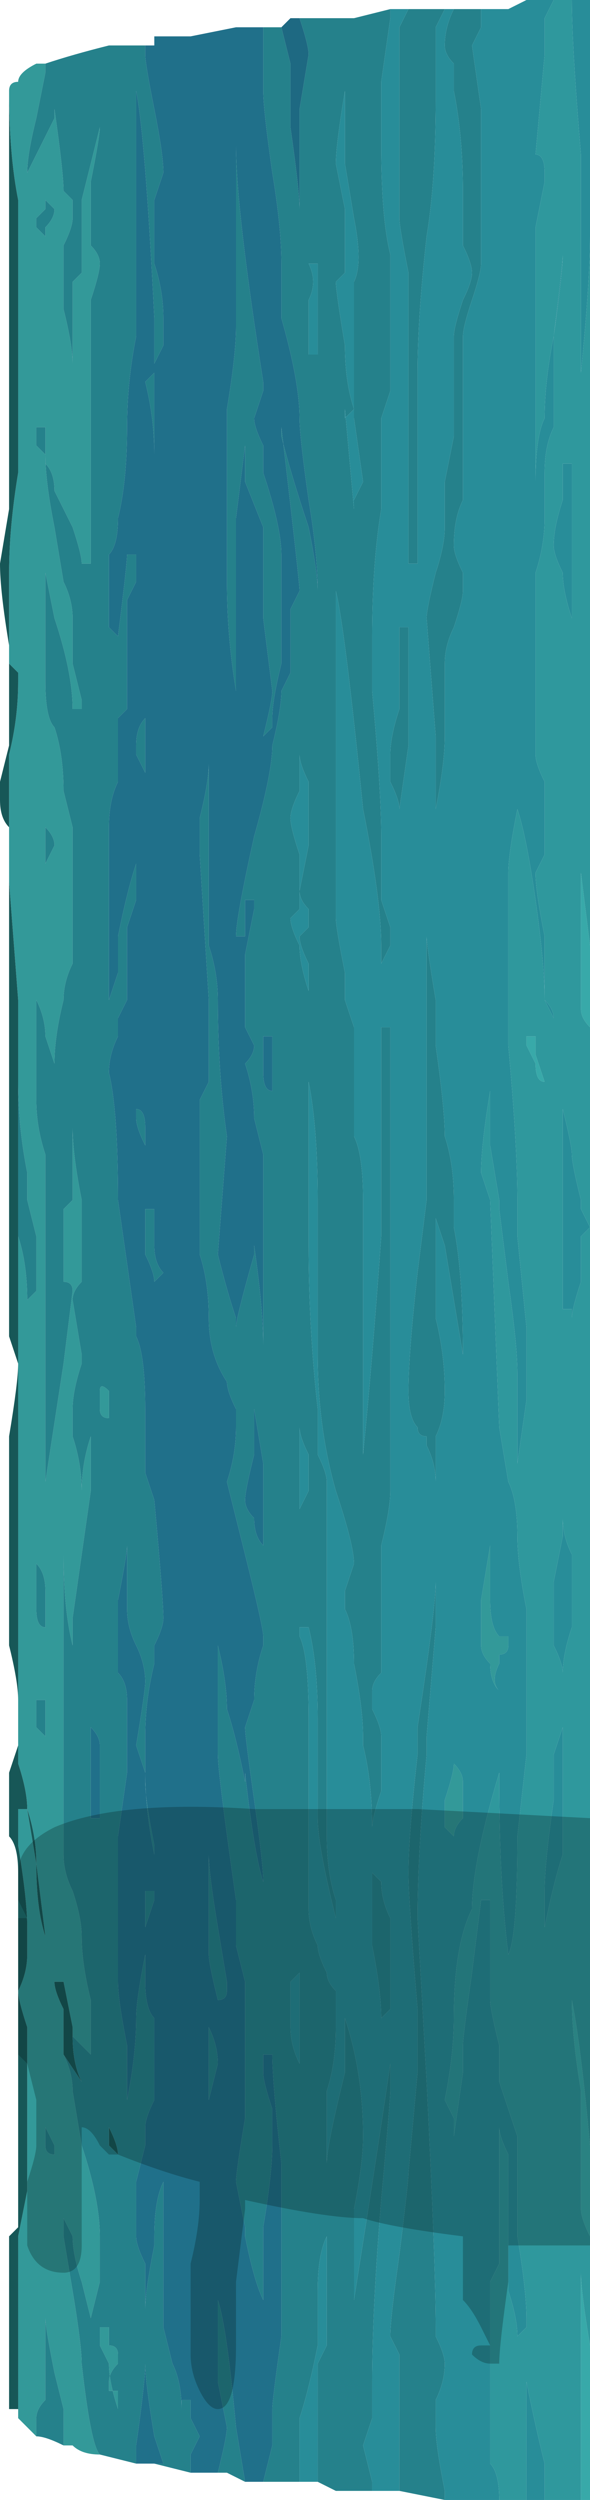 <?xml version="1.0" encoding="UTF-8" standalone="no"?>
<svg xmlns:ffdec="https://www.free-decompiler.com/flash" xmlns:xlink="http://www.w3.org/1999/xlink" ffdec:objectType="shape" height="13.75px" width="3.25px" xmlns="http://www.w3.org/2000/svg">
  <g transform="matrix(1.0, 0.0, 0.0, 1.0, -0.55, 0.5)">
    <path d="M0.6 0.0 Q0.6 -0.05 0.65 -0.05 0.65 -0.1 0.75 -0.15 L0.8 -0.15 0.8 -0.1 0.75 0.15 Q0.7 0.35 0.7 0.45 0.75 0.35 0.85 0.15 L0.85 0.1 Q0.9 0.45 0.9 0.55 L0.95 0.6 0.95 0.7 Q0.95 0.75 0.9 0.85 0.9 0.95 0.9 1.0 0.9 1.05 0.9 1.2 0.95 1.4 0.95 1.5 0.95 1.4 0.95 1.3 L0.95 1.15 Q0.95 1.1 0.95 1.05 L1.0 1.0 Q1.0 0.85 1.0 0.6 L1.1 0.2 Q1.1 0.25 1.05 0.5 L1.05 0.85 Q1.1 0.9 1.1 0.95 1.1 1.0 1.05 1.15 L1.05 1.2 Q1.05 1.4 1.05 1.5 1.05 1.9 1.05 2.25 1.05 2.3 1.05 2.35 L1.05 2.6 1.0 2.6 Q1.0 2.55 0.95 2.4 L0.85 2.2 Q0.85 2.1 0.8 2.05 L0.8 1.85 0.75 1.85 0.75 1.95 0.8 2.0 Q0.8 2.15 0.85 2.4 L0.9 2.7 Q0.95 2.8 0.95 2.9 L0.95 3.15 1.0 3.35 1.0 3.4 0.95 3.4 Q0.95 3.2 0.85 2.9 L0.8 2.65 0.8 3.25 Q0.8 3.45 0.85 3.5 0.9 3.65 0.9 3.85 L0.95 4.05 Q0.95 4.15 0.95 4.2 L0.95 4.65 Q0.95 4.7 0.95 4.75 L0.95 4.8 Q0.9 4.9 0.9 5.0 0.85 5.2 0.85 5.35 L0.8 5.2 Q0.8 5.1 0.75 5.0 L0.75 5.3 Q0.75 5.35 0.75 5.45 L0.75 5.55 Q0.75 5.7 0.8 5.85 L0.8 6.3 Q0.8 6.5 0.8 6.95 L0.8 7.25 Q0.8 7.3 0.8 7.4 L0.8 7.65 0.9 7.0 0.95 6.6 Q0.95 6.55 0.9 6.55 L0.9 6.45 Q0.9 6.4 0.9 6.3 L0.9 6.15 0.95 6.1 Q0.95 5.9 0.95 5.7 0.95 5.85 1.0 6.1 L1.0 6.55 Q0.95 6.6 0.95 6.65 L1.0 6.95 1.0 7.0 Q0.95 7.15 0.95 7.25 L0.95 7.4 Q1.0 7.55 1.0 7.7 L1.0 7.75 1.0 7.7 Q1.0 7.55 1.05 7.4 L1.05 7.7 Q1.0 8.05 0.95 8.4 L0.95 8.55 Q0.9 8.35 0.9 8.05 L0.9 8.7 Q0.9 8.75 0.9 8.85 L0.9 9.0 Q0.9 9.1 0.9 9.15 0.9 9.3 0.9 9.4 0.9 9.6 0.9 9.7 0.9 9.8 0.95 9.9 1.0 10.05 1.0 10.15 1.0 10.3 1.05 10.5 L1.05 10.8 0.95 10.7 0.95 10.65 0.9 10.4 0.85 10.4 Q0.85 10.45 0.9 10.55 0.9 10.65 0.9 10.7 0.9 10.75 0.9 10.8 0.95 10.9 0.95 11.0 L1.0 11.3 Q1.1 11.6 1.1 11.8 L1.1 11.85 Q1.1 11.9 1.1 12.05 L1.05 12.25 1.0 12.05 Q0.95 11.9 0.95 11.8 L0.9 11.7 0.9 11.8 0.95 12.1 Q1.0 12.4 1.0 12.5 1.05 12.95 1.1 13.0 1.0 13.0 0.95 12.95 L0.9 12.95 0.9 12.9 Q0.9 12.8 0.9 12.75 L0.85 12.55 Q0.8 12.3 0.8 12.25 0.8 12.3 0.8 12.45 L0.8 12.7 Q0.75 12.75 0.75 12.8 L0.75 12.9 Q0.7 12.85 0.65 12.8 0.65 12.75 0.65 12.7 0.65 12.65 0.65 12.5 L0.65 12.2 Q0.65 12.05 0.65 11.8 L0.7 11.55 Q0.7 11.05 0.7 10.75 L0.7 10.65 Q0.65 10.5 0.65 10.45 0.7 10.35 0.7 10.25 L0.7 10.1 Q0.7 9.95 0.65 9.65 0.65 9.55 0.65 9.45 L0.7 9.45 0.75 9.75 Q0.75 10.0 0.8 10.15 L0.75 9.75 Q0.75 9.6 0.7 9.45 0.7 9.35 0.65 9.2 0.65 9.15 0.65 9.0 0.65 8.75 0.65 8.65 L0.65 7.55 Q0.65 7.15 0.65 7.0 L0.65 6.8 Q0.65 6.7 0.65 6.6 L0.65 6.15 0.65 6.3 Q0.7 6.45 0.7 6.65 L0.75 6.6 0.75 6.55 Q0.75 6.4 0.75 6.3 L0.7 6.1 0.7 5.95 Q0.65 5.7 0.65 5.45 0.65 5.25 0.65 5.0 L0.6 4.35 0.6 3.65 Q0.65 3.45 0.65 3.25 L0.65 3.2 0.6 3.15 0.6 2.65 Q0.6 2.4 0.65 2.1 0.65 1.65 0.65 1.4 0.65 1.15 0.65 0.9 L0.65 0.6 Q0.6 0.35 0.6 0.0 L0.6 0.15 Q0.6 0.1 0.6 0.05 L0.6 0.0 M0.85 0.65 L0.8 0.6 0.8 0.65 0.75 0.7 0.75 0.75 0.8 0.8 0.8 0.75 Q0.85 0.7 0.85 0.65 M0.95 1.85 L0.95 1.85 M1.05 3.65 Q1.05 3.7 1.05 3.85 1.05 4.0 1.05 4.05 L1.05 3.65 M0.85 4.15 Q0.85 4.1 0.8 4.05 L0.8 3.9 Q0.8 3.95 0.8 4.0 0.8 4.05 0.8 4.4 0.8 4.35 0.8 4.25 L0.85 4.15 M0.65 5.55 L0.65 5.7 0.65 5.55 M0.95 5.7 L0.95 5.7 M1.15 7.2 L1.15 7.3 Q1.1 7.3 1.1 7.25 L1.1 7.15 Q1.1 7.1 1.15 7.15 L1.15 7.2 M3.25 8.0 Q3.25 8.15 3.25 8.3 3.25 8.45 3.3 8.5 L3.35 8.5 3.35 8.55 Q3.35 8.6 3.3 8.6 L3.3 8.65 Q3.25 8.75 3.3 8.8 3.25 8.75 3.25 8.65 3.2 8.6 3.2 8.55 3.2 8.5 3.2 8.3 L3.25 8.0 M3.1 9.5 Q3.05 9.55 3.05 9.6 L3.0 9.55 Q3.0 9.45 3.0 9.4 3.05 9.25 3.05 9.2 3.1 9.25 3.1 9.3 3.1 9.35 3.1 9.4 3.1 9.45 3.1 9.5 M0.8 8.85 L0.75 8.85 0.75 9.0 0.8 9.05 0.8 8.95 Q0.8 8.9 0.8 8.85 M0.8 8.45 L0.8 8.4 Q0.8 8.35 0.8 8.3 L0.8 8.25 Q0.8 8.15 0.75 8.1 L0.75 8.15 Q0.75 8.2 0.75 8.25 L0.75 8.35 Q0.75 8.45 0.8 8.45 M0.8 11.3 Q0.8 11.35 0.85 11.35 L0.85 11.3 0.8 11.2 0.8 11.3 M1.15 12.4 Q1.2 12.4 1.2 12.45 L1.2 12.5 Q1.15 12.55 1.15 12.6 L1.15 12.65 1.2 12.65 1.2 12.75 Q1.15 12.6 1.15 12.5 L1.1 12.4 1.1 12.3 1.15 12.3 Q1.15 12.35 1.15 12.4" fill="#339999" fill-rule="evenodd" stroke="none"/>
    <path d="M0.65 12.7 L0.65 12.75 0.6 12.75 Q0.6 12.65 0.6 12.4 L0.6 12.15 Q0.6 12.1 0.6 11.8 L0.65 11.75 0.65 11.35 Q0.65 11.15 0.65 10.85 L0.65 9.95 Q0.65 9.85 0.65 9.8 0.65 9.65 0.6 9.6 0.6 9.55 0.6 9.45 L0.6 9.25 0.65 9.1 0.65 8.85 Q0.65 8.75 0.6 8.55 L0.6 8.35 Q0.6 8.0 0.6 7.85 0.6 7.8 0.6 7.7 L0.6 7.4 Q0.65 7.1 0.65 7.0 L0.6 6.85 0.6 5.95 Q0.6 5.4 0.6 5.05 L0.6 5.0 Q0.6 4.55 0.6 4.15 L0.6 4.05 Q0.55 4.0 0.55 3.9 L0.55 3.8 0.6 3.6 0.6 3.05 Q0.55 2.75 0.55 2.6 L0.6 2.3 Q0.6 2.05 0.6 1.85 0.6 1.75 0.6 1.45 L0.6 0.95 Q0.6 0.85 0.6 0.8 L0.6 0.15 0.6 0.0 Q0.6 0.35 0.65 0.6 L0.65 0.9 Q0.65 1.15 0.65 1.4 0.65 1.65 0.65 2.1 0.6 2.4 0.6 2.65 L0.6 3.15 0.65 3.2 0.65 3.25 Q0.65 3.45 0.6 3.65 L0.6 4.35 0.65 5.0 Q0.65 5.25 0.65 5.45 L0.65 5.55 0.65 5.7 0.65 6.15 0.65 6.6 Q0.65 6.7 0.65 6.8 L0.65 7.0 Q0.65 7.15 0.65 7.55 L0.65 8.65 Q0.65 8.75 0.65 9.0 0.65 9.15 0.65 9.2 0.7 9.35 0.7 9.45 0.75 9.6 0.75 9.75 L0.8 10.15 Q0.75 10.0 0.75 9.75 L0.7 9.45 0.65 9.45 Q0.65 9.55 0.65 9.65 0.7 9.95 0.7 10.1 L0.7 10.25 Q0.7 10.35 0.65 10.45 0.65 10.5 0.7 10.65 L0.7 10.75 Q0.7 11.05 0.7 11.55 L0.65 11.8 Q0.65 12.05 0.65 12.2 L0.65 12.5 Q0.65 12.65 0.65 12.7 M0.95 10.7 Q0.95 10.85 1.0 10.95 L0.9 10.8 Q0.9 10.75 0.9 10.7 0.9 10.65 0.9 10.55 0.85 10.45 0.85 10.4 L0.9 10.4 0.95 10.65 0.95 10.7 M0.6 3.3 L0.6 3.3 M1.15 11.2 Q1.2 11.3 1.2 11.35 L1.15 11.3 Q1.15 11.25 1.15 11.2" fill="#175757" fill-rule="evenodd" stroke="none"/>
    <path d="M0.8 -0.15 Q0.95 -0.2 1.15 -0.25 L1.35 -0.25 1.35 -0.2 Q1.35 -0.15 1.4 0.1 1.45 0.35 1.45 0.45 L1.4 0.6 1.4 0.75 Q1.4 0.85 1.4 0.95 1.45 1.1 1.45 1.25 L1.45 1.4 1.4 1.5 1.4 1.7 Q1.4 1.9 1.4 2.0 1.4 1.8 1.35 1.6 L1.4 1.55 Q1.4 1.45 1.4 1.25 1.35 0.25 1.3 0.0 1.3 0.2 1.3 0.4 1.3 0.65 1.3 0.85 L1.3 1.35 Q1.25 1.6 1.25 1.85 1.25 2.15 1.2 2.35 1.2 2.5 1.15 2.55 1.15 2.65 1.15 2.75 1.15 2.9 1.15 2.95 L1.2 3.0 Q1.25 2.6 1.25 2.55 L1.3 2.55 Q1.3 2.6 1.3 2.7 L1.25 2.8 Q1.25 2.9 1.25 2.95 1.25 3.0 1.25 3.1 L1.25 3.15 Q1.25 3.3 1.25 3.4 L1.2 3.45 Q1.2 3.65 1.2 3.8 1.15 3.9 1.15 4.05 1.15 4.2 1.15 4.35 1.15 4.6 1.15 5.0 L1.15 5.0 1.2 4.85 1.2 4.65 Q1.25 4.4 1.3 4.25 L1.3 4.45 1.25 4.6 1.25 4.75 Q1.25 4.85 1.25 5.0 L1.2 5.1 1.2 5.2 Q1.15 5.3 1.15 5.4 1.2 5.6 1.2 6.1 L1.3 6.8 1.3 6.85 Q1.35 6.95 1.35 7.25 1.35 7.4 1.35 7.55 L1.35 7.6 1.4 7.75 Q1.45 8.3 1.45 8.4 1.45 8.45 1.4 8.55 L1.4 8.65 Q1.35 8.85 1.35 9.05 1.35 9.2 1.35 9.3 1.35 9.4 1.4 9.65 L1.4 9.7 Q1.35 9.45 1.35 9.25 L1.3 9.1 Q1.35 8.8 1.35 8.75 1.35 8.65 1.3 8.55 1.25 8.45 1.25 8.35 1.25 8.3 1.25 8.15 1.25 8.0 1.25 7.95 L1.25 8.0 Q1.25 8.05 1.2 8.3 L1.2 8.7 Q1.25 8.75 1.25 8.85 1.25 8.95 1.25 9.25 L1.2 9.6 Q1.2 9.85 1.2 9.9 1.2 10.15 1.2 10.4 1.2 10.5 1.25 10.75 1.25 10.95 1.25 11.05 1.3 10.8 1.3 10.6 1.3 10.5 1.35 10.25 1.35 10.0 1.35 9.9 L1.4 9.9 1.4 9.95 1.35 10.1 1.35 10.4 Q1.35 10.55 1.4 10.6 1.4 10.65 1.4 10.8 L1.4 10.95 Q1.4 11.0 1.4 11.05 1.35 11.15 1.35 11.2 L1.35 11.3 1.3 11.5 1.3 11.8 Q1.3 11.85 1.35 11.95 L1.35 12.2 Q1.35 12.1 1.4 11.85 L1.4 11.8 Q1.4 11.6 1.45 11.5 L1.45 11.45 Q1.45 11.5 1.45 11.55 L1.45 11.85 Q1.45 12.05 1.45 12.3 L1.5 12.5 Q1.55 12.6 1.55 12.75 L1.55 12.7 1.6 12.7 1.6 12.8 1.65 12.9 1.6 13.0 Q1.6 13.05 1.6 13.1 L1.4 13.05 1.45 13.05 1.4 12.9 Q1.35 12.6 1.35 12.5 1.35 12.6 1.3 12.95 L1.3 13.05 1.1 13.0 Q1.05 12.95 1.0 12.5 1.0 12.4 0.95 12.1 L0.9 11.8 0.9 11.7 0.95 11.8 Q0.95 11.9 1.0 12.05 L1.05 12.25 1.1 12.05 Q1.1 11.9 1.1 11.85 L1.1 11.8 Q1.1 11.6 1.0 11.3 L0.95 11.0 Q0.95 10.9 0.9 10.8 L1.0 10.95 Q0.95 10.85 0.95 10.7 L1.05 10.8 1.05 10.5 Q1.0 10.3 1.0 10.15 1.0 10.05 0.95 9.9 0.9 9.8 0.9 9.7 0.9 9.6 0.9 9.4 0.9 9.3 0.9 9.15 0.9 9.1 0.9 9.0 L0.9 8.85 Q0.9 8.75 0.9 8.7 L0.9 8.05 Q0.9 8.35 0.95 8.55 L0.95 8.4 Q1.0 8.05 1.05 7.7 L1.05 7.4 Q1.0 7.55 1.0 7.7 L1.0 7.75 1.0 7.7 Q1.0 7.55 0.95 7.4 L0.95 7.25 Q0.95 7.15 1.0 7.0 L1.0 6.95 0.95 6.65 Q0.95 6.6 1.0 6.55 L1.0 6.1 Q0.95 5.85 0.95 5.7 0.95 5.9 0.95 6.1 L0.9 6.15 0.9 6.3 Q0.9 6.4 0.9 6.45 L0.9 6.55 Q0.95 6.55 0.95 6.6 L0.9 7.0 0.8 7.65 0.8 7.4 Q0.8 7.3 0.8 7.25 L0.8 6.95 Q0.8 6.5 0.8 6.3 L0.8 5.85 Q0.75 5.7 0.75 5.55 L0.75 5.45 Q0.75 5.35 0.75 5.3 L0.75 5.0 Q0.8 5.1 0.8 5.2 L0.85 5.35 Q0.85 5.2 0.9 5.0 0.9 4.9 0.95 4.8 L0.95 4.75 Q0.95 4.7 0.95 4.65 L0.95 4.2 Q0.95 4.15 0.95 4.05 L0.9 3.85 Q0.9 3.65 0.85 3.5 0.8 3.45 0.8 3.25 L0.8 2.65 0.85 2.9 Q0.95 3.2 0.95 3.4 L1.0 3.4 1.0 3.35 0.95 3.15 0.95 2.9 Q0.95 2.8 0.9 2.7 L0.85 2.4 Q0.8 2.15 0.8 2.0 L0.75 1.95 0.75 1.85 0.8 1.85 0.8 2.05 Q0.85 2.1 0.85 2.2 L0.95 2.4 Q1.0 2.55 1.0 2.6 L1.05 2.6 1.05 2.35 Q1.05 2.3 1.05 2.25 1.05 1.9 1.05 1.5 1.05 1.4 1.05 1.2 L1.05 1.15 Q1.1 1.0 1.1 0.95 1.1 0.9 1.05 0.85 L1.05 0.5 Q1.1 0.25 1.1 0.2 L1.0 0.6 Q1.0 0.85 1.0 1.0 L0.95 1.05 Q0.95 1.1 0.95 1.15 L0.95 1.3 Q0.95 1.4 0.95 1.5 0.95 1.4 0.9 1.2 0.9 1.05 0.9 1.0 0.9 0.95 0.9 0.85 0.95 0.75 0.95 0.7 L0.95 0.6 0.9 0.55 Q0.9 0.45 0.85 0.1 L0.85 0.15 Q0.75 0.35 0.7 0.45 0.7 0.35 0.75 0.15 L0.8 -0.1 0.8 -0.15 M2.0 -0.35 L2.1 -0.35 2.15 -0.15 Q2.15 0.0 2.15 0.2 2.2 0.55 2.2 0.65 L2.2 0.6 Q2.2 0.45 2.2 0.1 L2.25 -0.2 Q2.25 -0.25 2.2 -0.4 L2.5 -0.4 2.7 -0.45 2.7 -0.4 2.65 -0.05 2.65 0.3 Q2.65 0.7 2.7 0.9 L2.7 1.05 Q2.7 1.15 2.7 1.3 2.7 1.35 2.7 1.65 L2.65 1.8 2.65 1.9 Q2.65 2.05 2.65 2.15 L2.65 2.3 Q2.6 2.6 2.6 3.0 2.6 3.15 2.6 3.3 2.65 3.85 2.65 4.1 L2.65 4.45 2.7 4.6 2.7 4.7 2.65 4.8 2.65 4.7 Q2.65 4.45 2.55 3.95 2.45 2.95 2.4 2.75 2.4 2.85 2.4 3.1 L2.4 3.35 Q2.4 3.5 2.4 3.7 L2.4 4.55 Q2.4 4.6 2.45 4.85 L2.45 5.0 2.5 5.15 Q2.5 5.3 2.5 5.45 L2.5 5.75 Q2.55 5.85 2.55 6.1 L2.55 6.3 Q2.55 6.7 2.55 6.95 L2.55 7.5 Q2.6 7.0 2.65 6.3 L2.65 5.15 2.7 5.15 Q2.7 5.45 2.7 6.1 L2.7 7.7 Q2.7 7.8 2.65 8.0 L2.65 8.1 Q2.65 8.25 2.65 8.3 L2.65 8.5 Q2.65 8.6 2.65 8.7 2.6 8.75 2.6 8.8 L2.6 8.9 Q2.65 9.0 2.65 9.05 L2.65 9.15 Q2.65 9.2 2.65 9.35 2.6 9.5 2.6 9.55 2.6 9.3 2.55 9.1 L2.55 9.05 Q2.55 8.9 2.5 8.65 2.5 8.45 2.45 8.35 2.45 8.3 2.45 8.25 L2.5 8.1 Q2.5 8.0 2.4 7.7 2.3 7.35 2.3 6.95 2.3 6.75 2.3 6.55 L2.3 6.1 Q2.3 5.7 2.25 5.45 2.25 5.65 2.25 6.0 L2.25 6.35 Q2.25 6.8 2.3 7.25 2.3 7.3 2.3 7.5 2.35 7.6 2.35 7.65 2.35 8.0 2.35 8.2 L2.35 8.95 Q2.35 9.05 2.35 9.25 2.35 9.5 2.35 9.6 2.35 9.8 2.4 9.95 L2.4 10.05 Q2.3 9.65 2.3 9.5 2.3 9.4 2.3 9.2 L2.3 8.95 Q2.3 8.65 2.25 8.45 L2.2 8.45 2.2 8.5 Q2.25 8.6 2.25 8.95 2.25 9.25 2.25 9.35 L2.25 9.6 Q2.25 9.85 2.25 10.0 2.25 10.1 2.3 10.2 2.3 10.25 2.35 10.35 2.35 10.4 2.4 10.45 2.4 10.55 2.4 10.65 2.4 10.85 2.35 11.0 2.35 11.15 2.35 11.3 L2.35 11.4 Q2.35 11.3 2.45 10.9 L2.45 10.6 Q2.55 10.9 2.55 11.25 2.55 11.4 2.5 11.65 L2.5 12.05 Q2.5 12.2 2.5 12.4 L2.5 12.15 Q2.65 11.2 2.7 10.85 2.7 10.9 2.7 10.95 L2.7 11.0 Q2.7 11.05 2.65 11.6 2.6 12.2 2.6 12.6 L2.6 12.8 2.55 12.95 2.6 13.15 2.6 13.2 2.4 13.2 2.3 13.15 Q2.3 13.05 2.3 12.9 2.3 12.7 2.3 12.5 L2.35 12.4 2.35 12.35 Q2.35 12.0 2.35 11.8 2.3 11.9 2.3 12.1 2.3 12.2 2.3 12.4 2.25 12.65 2.2 12.8 2.2 12.85 2.2 12.9 2.2 12.95 2.2 13.05 2.2 13.1 2.2 13.15 L2.0 13.15 2.05 12.95 Q2.05 12.8 2.05 12.75 2.05 12.7 2.1 12.35 2.1 12.0 2.1 11.9 L2.1 11.8 Q2.1 11.6 2.1 11.4 2.05 10.95 2.05 10.8 L2.0 10.8 2.0 10.9 Q2.0 10.95 2.05 11.1 L2.05 11.3 Q2.05 11.45 2.0 11.75 L2.0 12.15 Q1.95 12.05 1.9 11.8 L1.9 11.75 1.85 11.5 Q1.85 11.45 1.9 11.15 L1.9 10.85 Q1.9 10.8 1.9 10.65 L1.9 10.4 1.85 10.2 1.85 9.95 Q1.75 9.25 1.75 9.15 1.75 8.9 1.75 8.8 L1.75 8.15 Q1.75 8.35 1.75 8.55 1.8 8.75 1.8 8.9 1.85 9.05 1.9 9.3 L1.9 9.25 Q1.95 9.7 2.0 9.85 2.0 9.75 1.95 9.4 1.9 9.05 1.9 9.0 L1.95 8.85 Q1.95 8.7 2.0 8.55 L2.0 8.5 Q2.0 8.45 1.9 8.05 L1.8 7.65 Q1.85 7.5 1.85 7.35 L1.85 7.25 Q1.8 7.15 1.8 7.1 1.7 6.95 1.7 6.75 1.7 6.55 1.65 6.4 L1.65 5.55 1.7 5.45 1.7 5.0 1.65 4.2 1.65 4.0 Q1.7 3.8 1.7 3.7 1.7 4.05 1.7 4.7 1.75 4.85 1.75 5.0 1.75 5.4 1.8 5.75 L1.75 6.4 Q1.8 6.6 1.85 6.75 L1.85 6.8 Q1.85 6.75 1.95 6.4 L1.95 6.35 Q2.0 6.7 2.0 6.9 L2.0 6.7 Q2.0 6.65 2.0 6.5 2.0 6.35 2.0 6.3 2.0 6.2 2.0 6.15 L2.0 6.1 Q2.0 6.05 2.0 6.0 2.0 5.95 2.0 5.85 L1.95 5.65 Q1.95 5.5 1.9 5.35 1.95 5.3 1.95 5.25 L1.9 5.15 Q1.9 5.05 1.9 5.0 L1.9 4.9 Q1.9 4.8 1.9 4.75 L1.95 4.5 1.95 4.45 1.9 4.45 1.9 4.65 1.85 4.65 Q1.85 4.7 1.85 4.75 L1.85 4.8 Q1.85 4.7 1.85 4.65 1.85 4.55 1.95 4.1 2.05 3.75 2.05 3.6 2.1 3.4 2.1 3.3 L2.15 3.2 2.15 2.85 2.2 2.75 Q2.2 2.7 2.1 1.85 L2.1 1.9 Q2.15 2.1 2.25 2.4 2.3 2.65 2.3 2.75 2.3 2.55 2.25 2.25 2.2 1.9 2.2 1.8 2.2 1.6 2.1 1.25 L2.1 1.2 Q2.1 1.15 2.1 1.05 L2.1 0.95 Q2.1 0.75 2.05 0.45 2.0 0.1 2.0 0.0 2.0 -0.1 2.0 -0.35 M2.8 -0.45 L3.0 -0.45 2.95 -0.35 Q2.95 -0.2 2.95 0.05 2.95 0.5 2.9 0.8 2.85 1.25 2.85 1.55 2.85 1.7 2.85 2.0 L2.85 2.45 Q2.85 2.55 2.85 2.6 L2.8 2.6 2.8 1.4 Q2.8 1.25 2.8 1.0 2.75 0.75 2.75 0.7 L2.75 0.55 Q2.75 0.35 2.75 0.25 2.75 0.15 2.75 0.0 L2.75 -0.2 Q2.75 -0.25 2.75 -0.35 L2.8 -0.45 M3.05 -0.45 L3.2 -0.45 Q3.2 -0.4 3.2 -0.35 L3.15 -0.25 3.2 0.1 3.2 0.5 Q3.2 0.7 3.2 0.95 3.2 1.0 3.15 1.15 3.1 1.3 3.1 1.35 L3.1 1.95 Q3.1 2.1 3.1 2.25 3.05 2.35 3.05 2.5 3.05 2.55 3.1 2.65 3.1 2.7 3.1 2.75 3.1 2.8 3.05 2.95 3.0 3.05 3.0 3.15 L3.0 3.35 Q3.0 3.45 3.0 3.55 3.0 3.7 2.95 3.95 2.95 4.1 2.95 4.35 2.95 4.2 2.95 3.55 L2.9 2.9 Q2.9 2.85 2.95 2.65 3.0 2.5 3.0 2.4 3.0 2.3 3.0 2.15 L3.05 1.9 3.05 1.35 Q3.05 1.3 3.1 1.15 3.15 1.05 3.15 1.0 3.15 0.95 3.1 0.85 L3.1 0.75 Q3.1 0.7 3.1 0.65 L3.1 0.55 Q3.1 0.25 3.05 0.0 L3.05 -0.15 Q3.0 -0.2 3.0 -0.25 3.0 -0.35 3.05 -0.45 M3.0 13.25 L2.75 13.2 Q2.75 13.1 2.75 13.0 L2.75 12.85 Q2.75 12.8 2.75 12.65 2.75 12.55 2.75 12.5 L2.75 12.45 2.7 12.35 Q2.7 12.25 2.75 11.9 2.8 11.5 2.8 11.45 L2.85 10.9 2.85 10.55 Q2.8 9.95 2.8 9.8 2.8 9.6 2.85 9.15 L2.85 9.0 Q2.95 8.35 2.95 8.2 L2.95 8.45 2.9 9.05 2.9 9.15 Q2.85 9.7 2.85 10.05 L2.9 10.95 Q2.95 11.95 2.95 12.3 L2.95 12.35 Q3.0 12.45 3.0 12.5 3.0 12.6 2.95 12.7 2.95 12.75 2.95 12.85 2.95 12.95 3.0 13.2 L3.0 13.25 M1.9 13.15 L1.8 13.1 1.75 13.1 Q1.8 12.9 1.8 12.85 L1.75 12.6 Q1.75 12.4 1.75 12.25 L1.75 12.15 Q1.8 12.3 1.85 12.85 L1.9 13.15 M0.9 12.95 Q0.8 12.9 0.75 12.9 L0.75 12.8 Q0.75 12.75 0.8 12.7 L0.8 12.45 Q0.8 12.3 0.8 12.25 0.8 12.3 0.85 12.55 L0.9 12.75 Q0.9 12.8 0.9 12.9 L0.9 12.95 M0.65 5.45 Q0.65 5.7 0.7 5.95 L0.7 6.1 0.75 6.3 Q0.75 6.4 0.75 6.55 L0.75 6.6 0.7 6.65 Q0.7 6.45 0.65 6.3 L0.65 6.15 0.65 5.7 0.65 5.55 0.65 5.45 M2.45 -0.3 L2.45 0.0 Q2.4 0.3 2.4 0.4 L2.45 0.65 2.45 0.9 Q2.45 0.95 2.45 1.0 L2.4 1.05 Q2.4 1.1 2.45 1.4 2.45 1.6 2.5 1.75 L2.45 1.8 2.45 1.75 2.5 2.3 2.5 2.25 2.55 2.15 2.5 1.8 2.5 1.75 Q2.5 1.5 2.5 1.35 L2.5 1.25 Q2.5 1.15 2.5 1.05 2.55 0.95 2.5 0.7 L2.45 0.4 Q2.45 0.25 2.45 0.05 L2.45 -0.3 M1.85 0.3 Q1.85 0.65 2.0 1.6 L2.0 1.65 1.95 1.8 Q1.95 1.85 2.0 1.95 L2.0 2.1 Q2.1 2.4 2.1 2.55 2.1 2.75 2.1 2.8 2.1 2.85 2.1 3.0 2.1 3.05 2.1 3.15 2.05 3.35 2.05 3.45 L2.05 3.5 2.0 3.55 Q2.05 3.35 2.05 3.3 L2.0 2.9 Q2.0 2.6 2.0 2.45 L2.0 2.4 1.9 2.15 Q1.9 2.05 1.9 2.0 L1.9 1.95 1.85 2.35 Q1.85 3.1 1.85 3.3 1.8 3.0 1.8 2.7 1.8 2.55 1.8 2.3 1.8 2.0 1.8 1.75 1.85 1.45 1.85 1.3 L1.85 1.25 Q1.85 1.0 1.85 0.85 L1.85 0.3 M2.3 0.95 L2.25 0.95 Q2.3 1.05 2.25 1.15 L2.25 1.45 2.3 1.45 2.3 1.15 Q2.3 1.1 2.3 1.05 2.3 1.0 2.3 0.95 M0.85 0.65 Q0.85 0.7 0.8 0.75 L0.8 0.8 0.75 0.75 0.75 0.7 0.8 0.65 0.8 0.6 0.85 0.65 M0.95 1.85 L0.95 1.85 M1.05 3.65 L1.05 4.05 Q1.05 4.0 1.05 3.85 1.05 3.7 1.05 3.65 M1.35 3.6 L1.35 3.75 1.3 3.65 1.3 3.6 Q1.3 3.5 1.35 3.45 1.35 3.5 1.35 3.6 M2.25 3.9 L2.25 3.8 Q2.2 3.7 2.2 3.65 2.2 3.7 2.2 3.85 2.15 3.95 2.15 4.0 2.15 4.05 2.2 4.2 2.2 4.35 2.2 4.4 2.2 4.45 2.2 4.5 L2.15 4.55 Q2.15 4.6 2.2 4.7 2.2 4.8 2.25 4.95 2.25 4.85 2.25 4.8 2.2 4.7 2.2 4.65 L2.25 4.6 2.25 4.5 Q2.2 4.45 2.2 4.4 L2.25 4.15 2.25 3.9 M2.8 3.25 Q2.8 3.3 2.8 3.6 L2.75 3.95 Q2.75 3.9 2.7 3.8 2.7 3.7 2.7 3.65 2.7 3.55 2.75 3.4 2.75 3.15 2.75 3.1 L2.75 2.95 2.8 2.95 Q2.8 3.05 2.8 3.1 2.8 3.15 2.8 3.25 M2.9 4.65 Q2.9 4.7 2.95 5.0 L2.95 5.25 Q3.0 5.6 3.0 5.75 3.05 5.9 3.05 6.1 L3.05 6.25 Q3.1 6.5 3.1 6.95 L3.0 6.35 2.95 6.2 2.95 6.5 Q2.95 6.55 2.95 6.75 3.0 6.95 3.0 7.15 3.0 7.3 2.95 7.4 2.95 7.5 2.95 7.6 L2.95 7.8 Q2.95 7.7 2.95 7.65 2.95 7.55 2.9 7.45 L2.9 7.4 Q2.85 7.4 2.85 7.35 2.8 7.3 2.8 7.15 2.8 6.95 2.85 6.5 L2.9 6.1 2.9 5.95 Q2.9 5.9 2.9 5.85 L2.9 4.9 Q2.9 4.75 2.9 4.65 M2.05 5.2 L2.0 5.2 2.0 5.4 Q2.0 5.5 2.05 5.5 L2.05 5.45 Q2.05 5.4 2.05 5.35 L2.05 5.2 M0.85 4.15 L0.8 4.25 Q0.8 4.35 0.8 4.4 0.8 4.05 0.8 4.0 0.8 3.95 0.8 3.9 L0.8 4.05 Q0.85 4.1 0.85 4.15 M0.95 5.7 L0.95 5.7 M1.35 5.8 Q1.3 5.7 1.3 5.65 L1.3 5.6 Q1.35 5.6 1.35 5.7 L1.35 5.8 M1.35 6.15 L1.4 6.15 Q1.4 6.25 1.4 6.35 1.4 6.45 1.45 6.5 L1.4 6.55 Q1.4 6.5 1.35 6.4 L1.35 6.3 Q1.35 6.25 1.35 6.15 M1.15 7.2 L1.15 7.15 Q1.1 7.1 1.1 7.15 L1.1 7.25 Q1.1 7.3 1.15 7.3 L1.15 7.2 M1.95 7.25 Q1.95 7.3 1.95 7.5 1.9 7.7 1.9 7.75 1.9 7.8 1.95 7.85 1.95 7.95 2.0 8.0 L2.0 7.9 Q2.0 7.8 2.0 7.55 L1.95 7.25 M2.2 7.35 L2.2 7.45 Q2.2 7.5 2.2 7.6 L2.2 7.8 2.25 7.7 2.25 7.65 Q2.25 7.6 2.25 7.5 2.2 7.4 2.2 7.35 M1.7 9.7 Q1.7 9.8 1.75 10.1 L1.8 10.4 1.8 10.45 Q1.8 10.5 1.75 10.5 1.7 10.3 1.7 10.25 1.7 10.2 1.7 10.15 L1.7 9.9 Q1.7 9.75 1.7 9.7 M0.8 8.45 Q0.75 8.45 0.75 8.35 L0.75 8.25 Q0.75 8.2 0.75 8.15 L0.75 8.1 Q0.8 8.15 0.8 8.25 L0.8 8.3 Q0.8 8.35 0.8 8.4 L0.8 8.45 M0.8 8.85 Q0.8 8.9 0.8 8.95 L0.8 9.05 0.75 9.0 0.75 8.85 0.8 8.85 M1.05 9.0 Q1.05 9.05 1.05 9.1 1.05 9.2 1.05 9.25 L1.05 9.35 Q1.05 9.45 1.05 9.5 L1.1 9.5 Q1.1 9.45 1.1 9.35 L1.1 9.25 Q1.1 9.2 1.1 9.1 1.1 9.05 1.05 9.0 M1.15 11.2 Q1.15 11.25 1.15 11.3 L1.2 11.35 Q1.2 11.3 1.15 11.2 M0.8 11.3 L0.8 11.2 0.85 11.3 0.85 11.35 Q0.8 11.35 0.8 11.3 M2.65 9.85 Q2.65 9.95 2.7 10.05 2.7 10.15 2.7 10.25 L2.7 10.4 Q2.7 10.5 2.7 10.55 L2.65 10.6 Q2.65 10.45 2.6 10.2 2.6 9.95 2.6 9.9 L2.6 9.8 2.65 9.85 M1.7 10.45 Q1.7 10.5 1.7 10.65 1.75 10.75 1.75 10.85 L1.7 11.05 Q1.7 10.95 1.7 10.75 L1.7 10.45 M2.2 10.35 L2.15 10.4 2.15 10.45 Q2.15 10.5 2.15 10.65 2.15 10.75 2.2 10.85 L2.2 10.35 M1.15 12.4 Q1.15 12.35 1.15 12.3 L1.1 12.3 1.1 12.4 1.15 12.5 Q1.15 12.6 1.2 12.75 L1.2 12.65 1.15 12.65 1.15 12.6 Q1.15 12.55 1.2 12.5 L1.2 12.45 Q1.2 12.4 1.15 12.4" fill="#25818b" fill-rule="evenodd" stroke="none"/>
    <path d="M2.1 -0.35 L2.15 -0.4 2.2 -0.4 Q2.25 -0.25 2.25 -0.2 L2.2 0.1 Q2.2 0.45 2.2 0.6 L2.2 0.65 Q2.2 0.55 2.15 0.2 2.15 0.0 2.15 -0.15 L2.1 -0.35" fill="#1e6982" fill-rule="evenodd" stroke="none"/>
    <path d="M1.35 -0.25 L1.4 -0.25 1.4 -0.3 1.6 -0.3 1.85 -0.35 2.0 -0.35 Q2.0 -0.1 2.0 0.0 2.0 0.1 2.05 0.45 2.1 0.75 2.1 0.95 L2.1 1.05 Q2.1 1.15 2.1 1.2 L2.1 1.25 Q2.2 1.6 2.2 1.8 2.2 1.9 2.25 2.25 2.3 2.55 2.3 2.75 2.3 2.65 2.25 2.4 2.15 2.1 2.1 1.9 L2.1 1.85 Q2.2 2.7 2.2 2.75 L2.15 2.85 2.15 3.2 2.1 3.3 Q2.1 3.4 2.05 3.6 2.05 3.75 1.95 4.1 1.85 4.55 1.85 4.65 1.85 4.7 1.85 4.8 L1.85 4.75 Q1.85 4.7 1.85 4.65 L1.9 4.65 1.9 4.45 1.95 4.45 1.95 4.5 1.9 4.75 Q1.9 4.8 1.9 4.9 L1.9 5.0 Q1.9 5.05 1.9 5.15 L1.95 5.25 Q1.95 5.3 1.9 5.35 1.95 5.5 1.95 5.65 L2.0 5.85 Q2.0 5.95 2.0 6.0 2.0 6.05 2.0 6.1 L2.0 6.15 Q2.0 6.2 2.0 6.3 2.0 6.35 2.0 6.5 2.0 6.65 2.0 6.7 L2.0 6.9 Q2.0 6.7 1.95 6.35 L1.95 6.4 Q1.85 6.75 1.85 6.8 L1.85 6.75 Q1.8 6.6 1.75 6.4 L1.8 5.75 Q1.75 5.4 1.75 5.0 1.75 4.85 1.7 4.7 1.7 4.05 1.7 3.7 1.7 3.8 1.65 4.0 L1.65 4.2 1.7 5.0 1.7 5.45 1.65 5.55 1.65 6.4 Q1.7 6.55 1.7 6.75 1.7 6.95 1.8 7.1 1.8 7.15 1.85 7.25 L1.85 7.35 Q1.85 7.5 1.8 7.65 L1.9 8.05 Q2.0 8.45 2.0 8.5 L2.0 8.55 Q1.95 8.7 1.95 8.85 L1.9 9.0 Q1.9 9.05 1.95 9.4 2.0 9.75 2.0 9.85 1.95 9.7 1.9 9.25 L1.9 9.3 Q1.85 9.05 1.8 8.9 1.8 8.75 1.75 8.55 1.75 8.35 1.75 8.15 L1.75 8.8 Q1.75 8.9 1.75 9.15 1.75 9.25 1.85 9.95 L1.85 10.2 1.9 10.4 1.9 10.65 Q1.9 10.8 1.9 10.85 L1.9 11.15 Q1.85 11.45 1.85 11.5 L1.9 11.75 1.9 11.8 Q1.95 12.05 2.0 12.15 L2.0 11.75 Q2.05 11.45 2.05 11.3 L2.05 11.1 Q2.0 10.95 2.0 10.9 L2.0 10.8 2.05 10.8 Q2.05 10.95 2.1 11.4 2.1 11.6 2.1 11.8 L2.1 11.9 Q2.1 12.0 2.1 12.35 2.05 12.7 2.05 12.75 2.05 12.8 2.05 12.95 L2.0 13.15 1.9 13.15 1.85 12.85 Q1.8 12.3 1.75 12.15 L1.75 12.25 Q1.75 12.4 1.75 12.6 L1.8 12.85 Q1.8 12.9 1.75 13.1 L1.6 13.1 Q1.6 13.05 1.6 13.0 L1.65 12.9 1.6 12.8 1.6 12.7 1.55 12.7 1.55 12.75 Q1.55 12.6 1.5 12.5 L1.45 12.3 Q1.45 12.05 1.45 11.85 L1.45 11.55 Q1.45 11.5 1.45 11.45 L1.45 11.5 Q1.4 11.6 1.4 11.8 L1.4 11.85 Q1.35 12.1 1.35 12.2 L1.35 11.95 Q1.3 11.85 1.3 11.8 L1.3 11.5 1.35 11.3 1.35 11.2 Q1.35 11.15 1.4 11.05 1.4 11.0 1.4 10.95 L1.4 10.8 Q1.4 10.65 1.4 10.6 1.35 10.55 1.35 10.4 L1.35 10.1 1.4 9.95 1.4 9.9 1.35 9.9 Q1.35 10.0 1.35 10.25 1.3 10.5 1.3 10.6 1.3 10.8 1.25 11.05 1.25 10.95 1.25 10.75 1.2 10.5 1.2 10.4 1.2 10.15 1.2 9.9 1.2 9.85 1.2 9.6 L1.25 9.25 Q1.25 8.95 1.25 8.85 1.25 8.75 1.2 8.7 L1.2 8.3 Q1.25 8.05 1.25 8.0 L1.25 7.95 Q1.25 8.0 1.25 8.15 1.25 8.3 1.25 8.35 1.25 8.45 1.3 8.55 1.35 8.65 1.35 8.75 1.35 8.8 1.3 9.1 L1.35 9.25 Q1.35 9.45 1.4 9.7 L1.4 9.65 Q1.35 9.4 1.35 9.3 1.35 9.2 1.35 9.05 1.35 8.85 1.4 8.65 L1.4 8.55 Q1.45 8.45 1.45 8.4 1.45 8.3 1.4 7.75 L1.35 7.6 1.35 7.55 Q1.35 7.4 1.35 7.25 1.35 6.95 1.3 6.85 L1.3 6.8 1.2 6.1 Q1.2 5.6 1.15 5.4 1.15 5.3 1.2 5.2 L1.2 5.1 1.25 5.0 Q1.25 4.85 1.25 4.75 L1.25 4.6 1.3 4.45 1.3 4.25 Q1.25 4.4 1.2 4.65 L1.2 4.85 1.15 5.0 1.15 5.0 Q1.15 4.6 1.15 4.35 1.15 4.2 1.15 4.05 1.15 3.9 1.2 3.8 1.2 3.65 1.2 3.45 L1.25 3.4 Q1.25 3.3 1.25 3.15 L1.25 3.1 Q1.25 3.0 1.25 2.95 1.25 2.9 1.25 2.8 L1.3 2.7 Q1.3 2.6 1.3 2.55 L1.25 2.55 Q1.25 2.6 1.2 3.0 L1.15 2.95 Q1.15 2.9 1.15 2.75 1.15 2.65 1.15 2.55 1.2 2.5 1.2 2.35 1.25 2.15 1.25 1.85 1.25 1.6 1.3 1.35 L1.3 0.85 Q1.3 0.65 1.3 0.4 1.3 0.2 1.3 0.0 1.35 0.25 1.4 1.25 1.4 1.45 1.4 1.55 L1.35 1.6 Q1.4 1.8 1.4 2.0 1.4 1.9 1.4 1.7 L1.4 1.5 1.45 1.4 1.45 1.25 Q1.45 1.1 1.4 0.95 1.4 0.85 1.4 0.75 L1.4 0.6 1.45 0.45 Q1.45 0.35 1.4 0.1 1.35 -0.15 1.35 -0.2 L1.35 -0.25 M1.4 13.05 L1.3 13.05 1.3 12.95 Q1.35 12.6 1.35 12.5 1.35 12.6 1.4 12.9 L1.45 13.05 1.4 13.05 M1.85 0.3 L1.85 0.85 Q1.85 1.0 1.85 1.25 L1.85 1.3 Q1.85 1.45 1.8 1.75 1.8 2.0 1.8 2.3 1.8 2.55 1.8 2.7 1.8 3.0 1.85 3.3 1.85 3.1 1.85 2.35 L1.9 1.95 1.9 2.0 Q1.9 2.05 1.9 2.15 L2.0 2.4 2.0 2.45 Q2.0 2.6 2.0 2.9 L2.05 3.3 Q2.05 3.35 2.0 3.55 L2.05 3.5 2.05 3.45 Q2.05 3.35 2.1 3.15 2.1 3.05 2.1 3.0 2.1 2.85 2.1 2.8 2.1 2.75 2.1 2.55 2.1 2.4 2.0 2.1 L2.0 1.95 Q1.95 1.85 1.95 1.8 L2.0 1.65 2.0 1.6 Q1.85 0.65 1.85 0.3 M1.35 3.6 Q1.35 3.5 1.35 3.45 1.3 3.5 1.3 3.6 L1.3 3.65 1.35 3.75 1.35 3.6 M2.05 5.2 L2.05 5.35 Q2.05 5.4 2.05 5.45 L2.05 5.5 Q2.0 5.5 2.0 5.4 L2.0 5.2 2.05 5.2 M1.35 6.15 Q1.35 6.25 1.35 6.3 L1.35 6.4 Q1.4 6.5 1.4 6.55 L1.45 6.5 Q1.4 6.45 1.4 6.35 1.4 6.25 1.4 6.15 L1.35 6.15 M1.35 5.8 L1.35 5.7 Q1.35 5.6 1.3 5.6 L1.3 5.65 Q1.3 5.7 1.35 5.8 M1.95 7.25 L2.0 7.55 Q2.0 7.8 2.0 7.9 L2.0 8.0 Q1.95 7.95 1.95 7.85 1.9 7.8 1.9 7.75 1.9 7.7 1.95 7.5 1.95 7.3 1.95 7.25 M1.7 9.7 Q1.7 9.75 1.7 9.9 L1.7 10.15 Q1.7 10.2 1.7 10.25 1.7 10.3 1.75 10.5 1.8 10.5 1.8 10.45 L1.8 10.4 1.75 10.1 Q1.7 9.8 1.7 9.7 M1.05 9.0 Q1.1 9.05 1.1 9.1 1.1 9.2 1.1 9.25 L1.1 9.35 Q1.1 9.45 1.1 9.5 L1.05 9.5 Q1.05 9.45 1.05 9.35 L1.05 9.25 Q1.05 9.2 1.05 9.1 1.05 9.05 1.05 9.0 M1.7 10.45 L1.7 10.75 Q1.7 10.95 1.7 11.05 L1.75 10.85 Q1.75 10.75 1.7 10.65 1.7 10.5 1.7 10.45" fill="#20708a" fill-rule="evenodd" stroke="none"/>
    <path d="M2.7 -0.45 L2.8 -0.45 2.75 -0.35 Q2.75 -0.25 2.75 -0.2 L2.75 0.0 Q2.75 0.15 2.75 0.25 2.75 0.35 2.75 0.55 L2.75 0.7 Q2.75 0.75 2.8 1.0 2.8 1.25 2.8 1.4 L2.8 2.6 2.85 2.6 Q2.85 2.55 2.85 2.45 L2.85 2.0 Q2.85 1.7 2.85 1.55 2.85 1.25 2.9 0.8 2.95 0.5 2.95 0.05 2.95 -0.2 2.95 -0.35 L3.0 -0.45 3.05 -0.45 Q3.0 -0.35 3.0 -0.25 3.0 -0.2 3.05 -0.15 L3.05 0.0 Q3.1 0.25 3.1 0.55 L3.1 0.65 Q3.1 0.7 3.1 0.75 L3.1 0.85 Q3.15 0.95 3.15 1.0 3.15 1.05 3.1 1.15 3.05 1.3 3.05 1.35 L3.05 1.9 3.0 2.15 Q3.0 2.3 3.0 2.4 3.0 2.5 2.95 2.65 2.9 2.85 2.9 2.9 L2.95 3.55 Q2.95 4.2 2.95 4.35 2.95 4.1 2.95 3.95 3.0 3.7 3.0 3.55 3.0 3.45 3.0 3.35 L3.0 3.15 Q3.0 3.05 3.05 2.95 3.1 2.8 3.1 2.75 3.1 2.7 3.1 2.65 3.05 2.55 3.05 2.5 3.05 2.35 3.1 2.25 3.1 2.1 3.1 1.95 L3.1 1.35 Q3.1 1.3 3.15 1.15 3.2 1.0 3.2 0.95 3.2 0.7 3.2 0.5 L3.2 0.1 3.15 -0.25 3.2 -0.35 Q3.2 -0.4 3.2 -0.45 L3.35 -0.45 3.45 -0.5 3.6 -0.5 3.55 -0.4 3.55 -0.2 3.5 0.35 Q3.55 0.35 3.55 0.45 L3.55 0.5 3.5 0.75 Q3.5 0.95 3.5 1.05 L3.5 1.9 Q3.5 2.0 3.5 2.15 3.5 1.9 3.55 1.8 3.55 1.6 3.6 1.35 3.65 0.95 3.65 0.9 3.65 1.0 3.6 1.35 3.6 1.65 3.6 1.85 3.55 1.95 3.55 2.1 L3.55 2.35 Q3.55 2.5 3.5 2.65 3.5 2.9 3.5 3.25 L3.5 3.65 Q3.5 3.7 3.55 3.8 3.55 3.9 3.55 3.95 3.55 4.05 3.55 4.2 L3.5 4.3 Q3.5 4.4 3.55 4.65 3.55 4.9 3.55 5.0 3.6 5.05 3.6 5.1 L3.55 5.0 Q3.55 4.8 3.5 4.45 3.45 4.1 3.4 3.95 3.35 4.2 3.35 4.3 L3.35 5.25 Q3.4 5.8 3.4 6.1 L3.4 6.3 3.45 6.8 Q3.45 6.9 3.45 7.2 L3.4 7.55 Q3.4 7.45 3.4 7.25 L3.4 7.05 Q3.4 6.9 3.35 6.55 L3.3 6.15 3.3 6.1 3.25 5.8 3.25 5.5 Q3.2 5.8 3.2 5.95 L3.25 6.1 3.3 7.35 3.35 7.65 Q3.4 7.75 3.4 7.95 3.4 8.1 3.45 8.35 3.45 8.55 3.45 9.05 L3.45 9.15 3.4 9.6 Q3.4 10.15 3.35 10.25 3.3 9.85 3.3 9.3 L3.3 9.25 Q3.15 9.75 3.15 10.0 3.05 10.2 3.05 10.6 3.05 10.8 3.0 11.05 L3.05 11.15 3.05 11.25 3.1 10.9 Q3.1 10.8 3.1 10.75 3.1 10.7 3.15 10.35 L3.2 9.95 3.25 9.95 Q3.25 9.9 3.25 9.8 3.25 9.95 3.25 10.2 L3.25 10.5 Q3.25 10.55 3.3 10.75 3.3 10.9 3.3 10.95 L3.4 11.25 Q3.4 11.35 3.4 11.8 3.45 12.1 3.45 12.25 L3.45 12.3 3.4 12.35 Q3.4 12.25 3.35 12.1 3.35 12.0 3.35 11.85 L3.35 11.6 Q3.35 11.45 3.35 11.35 3.3 11.25 3.3 11.2 L3.3 11.85 Q3.3 11.9 3.3 11.95 L3.25 12.05 Q3.25 12.15 3.25 12.35 L3.25 12.5 Q3.25 12.7 3.25 12.75 3.25 12.85 3.25 13.0 L3.25 13.05 Q3.3 13.1 3.3 13.25 L3.0 13.25 3.0 13.2 Q2.95 12.95 2.95 12.85 2.95 12.75 2.95 12.7 3.0 12.6 3.0 12.5 3.0 12.45 2.95 12.35 L2.95 12.3 Q2.95 11.95 2.9 10.95 L2.85 10.05 Q2.85 9.7 2.9 9.15 L2.9 9.05 2.95 8.45 2.95 8.2 Q2.95 8.35 2.85 9.0 L2.85 9.15 Q2.8 9.6 2.8 9.8 2.8 9.95 2.85 10.55 L2.85 10.9 2.8 11.45 Q2.8 11.5 2.75 11.9 2.7 12.25 2.7 12.35 L2.75 12.45 2.75 12.5 Q2.75 12.55 2.75 12.65 2.75 12.8 2.75 12.85 L2.75 13.0 Q2.75 13.1 2.75 13.2 L2.6 13.2 2.6 13.15 2.55 12.95 2.6 12.8 2.6 12.6 Q2.6 12.2 2.65 11.6 2.7 11.05 2.7 11.0 L2.7 10.95 Q2.7 10.9 2.7 10.85 2.65 11.2 2.5 12.15 L2.5 12.4 Q2.5 12.2 2.5 12.05 L2.5 11.65 Q2.55 11.4 2.55 11.25 2.55 10.9 2.45 10.6 L2.45 10.9 Q2.35 11.3 2.35 11.4 L2.35 11.3 Q2.35 11.15 2.35 11.0 2.4 10.85 2.4 10.65 2.4 10.55 2.4 10.45 2.35 10.4 2.35 10.35 2.3 10.25 2.3 10.2 2.25 10.1 2.25 10.0 2.25 9.85 2.25 9.6 L2.25 9.35 Q2.25 9.25 2.25 8.95 2.25 8.6 2.2 8.5 L2.2 8.45 2.25 8.45 Q2.3 8.65 2.3 8.95 L2.3 9.2 Q2.3 9.4 2.3 9.5 2.3 9.65 2.4 10.05 L2.4 9.95 Q2.35 9.8 2.35 9.6 2.35 9.5 2.35 9.25 2.35 9.05 2.35 8.95 L2.35 8.2 Q2.35 8.0 2.35 7.65 2.35 7.6 2.3 7.5 2.3 7.3 2.3 7.25 2.25 6.8 2.25 6.35 L2.25 6.0 Q2.25 5.65 2.25 5.45 2.3 5.7 2.3 6.1 L2.3 6.55 Q2.3 6.75 2.3 6.95 2.3 7.35 2.4 7.7 2.5 8.0 2.5 8.1 L2.45 8.25 Q2.45 8.3 2.45 8.35 2.5 8.45 2.5 8.65 2.55 8.9 2.55 9.05 L2.55 9.1 Q2.6 9.3 2.6 9.55 2.6 9.5 2.65 9.35 2.65 9.2 2.65 9.15 L2.65 9.05 Q2.65 9.0 2.6 8.9 L2.6 8.8 Q2.6 8.75 2.65 8.7 2.65 8.6 2.65 8.5 L2.65 8.3 Q2.65 8.25 2.65 8.1 L2.65 8.0 Q2.7 7.8 2.7 7.7 L2.7 6.1 Q2.7 5.45 2.7 5.15 L2.65 5.15 2.65 6.3 Q2.6 7.0 2.55 7.5 L2.55 6.95 Q2.55 6.7 2.55 6.3 L2.55 6.1 Q2.55 5.85 2.5 5.75 L2.5 5.45 Q2.5 5.3 2.5 5.15 L2.45 5.0 2.45 4.85 Q2.4 4.6 2.4 4.55 L2.4 3.7 Q2.4 3.5 2.4 3.35 L2.4 3.1 Q2.4 2.85 2.4 2.75 2.45 2.95 2.55 3.95 2.65 4.45 2.65 4.7 L2.65 4.8 2.7 4.7 2.7 4.6 2.65 4.45 2.65 4.1 Q2.65 3.85 2.6 3.3 2.6 3.15 2.6 3.0 2.6 2.6 2.65 2.3 L2.65 2.15 Q2.65 2.05 2.65 1.9 L2.65 1.8 2.7 1.65 Q2.7 1.35 2.7 1.3 2.7 1.15 2.7 1.05 L2.7 0.9 Q2.65 0.7 2.65 0.3 L2.65 -0.05 2.7 -0.4 2.7 -0.45 M3.7 -0.5 L3.8 -0.5 3.8 0.6 Q3.8 0.75 3.8 0.8 3.8 1.05 3.75 1.55 L3.75 1.45 Q3.75 1.2 3.75 0.35 3.7 -0.25 3.7 -0.5 M3.55 13.25 L3.45 13.25 3.45 13.15 Q3.45 12.7 3.45 12.6 3.5 12.85 3.55 13.05 L3.55 13.25 M2.3 13.15 L2.2 13.15 Q2.2 13.1 2.2 13.05 2.2 12.95 2.2 12.9 2.2 12.85 2.2 12.8 2.25 12.65 2.3 12.4 2.3 12.2 2.3 12.1 2.3 11.9 2.35 11.8 2.35 12.0 2.35 12.35 L2.35 12.4 2.3 12.5 Q2.3 12.7 2.3 12.9 2.3 13.05 2.3 13.15 M2.45 -0.3 L2.45 0.05 Q2.45 0.25 2.45 0.4 L2.5 0.7 Q2.55 0.95 2.5 1.05 2.5 1.15 2.5 1.25 L2.5 1.35 Q2.5 1.5 2.5 1.75 L2.5 1.8 2.55 2.15 2.5 2.25 2.5 2.3 2.45 1.75 2.45 1.8 2.5 1.75 Q2.45 1.6 2.45 1.4 2.4 1.1 2.4 1.05 L2.45 1.0 Q2.45 0.95 2.45 0.9 L2.45 0.65 2.4 0.4 Q2.4 0.3 2.45 0.0 L2.45 -0.3 M3.7 2.05 L3.7 2.9 Q3.65 2.75 3.65 2.65 3.6 2.55 3.6 2.5 3.6 2.4 3.65 2.25 3.65 2.15 3.65 2.05 L3.7 2.05 M3.7 3.6 L3.7 3.7 Q3.7 3.6 3.7 3.55 L3.7 3.6 M2.3 0.95 Q2.3 1.0 2.3 1.05 2.3 1.1 2.3 1.15 L2.3 1.45 2.25 1.45 2.25 1.15 Q2.3 1.05 2.25 0.95 L2.3 0.95 M2.25 3.9 L2.25 4.15 2.2 4.4 Q2.2 4.45 2.25 4.5 L2.25 4.6 2.2 4.65 Q2.2 4.7 2.25 4.8 2.25 4.85 2.25 4.95 2.2 4.8 2.2 4.7 2.15 4.6 2.15 4.55 L2.2 4.5 Q2.2 4.45 2.2 4.4 2.2 4.35 2.2 4.2 2.15 4.05 2.15 4.0 2.15 3.95 2.2 3.85 2.2 3.7 2.2 3.65 2.2 3.7 2.25 3.8 L2.25 3.9 M2.9 4.65 Q2.9 4.75 2.9 4.9 L2.9 5.85 Q2.9 5.9 2.9 5.95 L2.9 6.1 2.85 6.5 Q2.8 6.95 2.8 7.15 2.8 7.3 2.85 7.35 2.85 7.4 2.9 7.4 L2.9 7.45 Q2.95 7.55 2.95 7.65 2.95 7.7 2.95 7.8 L2.95 7.6 Q2.95 7.5 2.95 7.4 3.0 7.3 3.0 7.15 3.0 6.95 2.95 6.75 2.95 6.55 2.95 6.5 L2.95 6.2 3.0 6.35 3.1 6.95 Q3.1 6.5 3.05 6.25 L3.05 6.1 Q3.05 5.9 3.0 5.75 3.0 5.6 2.95 5.25 L2.95 5.0 Q2.9 4.7 2.9 4.65 M2.8 3.25 Q2.8 3.15 2.8 3.1 2.8 3.05 2.8 2.95 L2.75 2.95 2.75 3.1 Q2.75 3.15 2.75 3.4 2.7 3.55 2.7 3.65 2.7 3.7 2.7 3.8 2.75 3.9 2.75 3.95 L2.8 3.6 Q2.8 3.3 2.8 3.25 M2.2 7.35 Q2.2 7.4 2.25 7.5 2.25 7.6 2.25 7.65 L2.25 7.7 2.2 7.8 2.2 7.6 Q2.2 7.5 2.2 7.45 L2.2 7.35 M3.65 5.35 L3.65 5.6 Q3.7 5.8 3.7 5.85 3.7 5.9 3.75 6.1 L3.75 6.15 3.8 6.25 3.75 6.3 Q3.75 6.4 3.75 6.55 3.7 6.7 3.7 6.75 L3.7 6.7 3.65 6.7 Q3.65 6.6 3.65 6.55 3.65 6.45 3.65 6.35 L3.65 6.1 Q3.65 6.0 3.65 5.8 L3.65 5.35 M3.7 8.05 L3.7 8.45 Q3.65 8.6 3.65 8.7 3.65 8.65 3.6 8.55 L3.6 8.4 Q3.6 8.35 3.6 8.2 L3.65 7.95 3.65 7.85 Q3.65 7.95 3.7 8.05 M3.25 8.0 L3.2 8.3 Q3.2 8.5 3.2 8.55 3.2 8.6 3.25 8.65 3.25 8.75 3.3 8.8 3.25 8.75 3.3 8.65 L3.3 8.6 Q3.35 8.6 3.35 8.55 L3.35 8.5 3.3 8.5 Q3.25 8.45 3.25 8.3 3.25 8.15 3.25 8.0 M3.65 9.0 L3.65 9.2 Q3.65 9.3 3.65 9.35 3.65 9.5 3.65 9.7 3.6 9.85 3.55 10.1 3.55 10.05 3.55 9.95 L3.55 9.9 Q3.55 9.75 3.6 9.4 L3.6 9.15 3.65 9.0 M3.1 9.5 Q3.1 9.45 3.1 9.4 3.1 9.35 3.1 9.3 3.1 9.25 3.05 9.2 3.05 9.25 3.0 9.4 3.0 9.45 3.0 9.55 L3.05 9.6 Q3.05 9.55 3.1 9.5 M2.65 9.85 L2.6 9.8 2.6 9.9 Q2.6 9.95 2.6 10.2 2.65 10.45 2.65 10.6 L2.7 10.55 Q2.7 10.5 2.7 10.4 L2.7 10.25 Q2.7 10.15 2.7 10.05 2.65 9.95 2.65 9.85 M2.2 10.35 L2.2 10.85 Q2.15 10.75 2.15 10.65 2.15 10.5 2.15 10.45 L2.15 10.4 2.2 10.35" fill="#288d99" fill-rule="evenodd" stroke="none"/>
    <path d="M3.8 4.8 L3.8 5.05 Q3.8 5.1 3.8 5.15 3.75 5.1 3.75 5.05 L3.75 5.0 Q3.75 4.95 3.75 4.9 L3.75 4.85 Q3.75 4.8 3.75 4.65 3.75 4.55 3.75 4.45 3.75 4.4 3.75 4.3 L3.8 4.7 3.8 4.8 M3.8 11.3 L3.8 11.85 3.8 11.8 Q3.75 11.7 3.75 11.65 L3.75 11.5 Q3.75 11.3 3.75 11.0 3.7 10.7 3.7 10.5 3.75 10.75 3.8 11.3 M3.8 12.4 L3.8 13.25 3.75 13.25 Q3.75 13.15 3.75 13.0 L3.75 12.45 Q3.75 12.15 3.75 12.0 3.75 12.1 3.8 12.4 M3.8 5.6 Q3.8 5.55 3.8 5.45 L3.8 5.25 Q3.8 5.3 3.8 5.4 3.8 5.55 3.8 5.6 M3.45 5.2 L3.5 5.2 3.5 5.3 3.55 5.45 Q3.5 5.45 3.5 5.35 L3.45 5.25 3.45 5.2" fill="#38a9a9" fill-rule="evenodd" stroke="none"/>
    <path d="M3.6 -0.5 L3.7 -0.5 Q3.7 -0.25 3.75 0.35 3.75 1.2 3.75 1.45 L3.75 1.55 Q3.8 1.05 3.8 0.8 3.8 0.75 3.8 0.6 L3.8 4.8 3.8 4.7 3.75 4.3 Q3.75 4.4 3.75 4.45 3.75 4.55 3.75 4.65 3.75 4.8 3.75 4.85 L3.75 4.9 Q3.75 4.95 3.75 5.0 L3.75 5.05 Q3.75 5.1 3.8 5.15 3.8 5.1 3.8 5.05 L3.8 5.6 3.8 11.3 Q3.75 10.75 3.7 10.5 3.7 10.7 3.75 11.0 3.75 11.3 3.75 11.5 L3.75 11.65 Q3.75 11.7 3.8 11.8 L3.8 11.85 3.8 12.4 Q3.75 12.1 3.75 12.0 3.75 12.15 3.75 12.45 L3.75 13.0 Q3.75 13.15 3.75 13.25 L3.55 13.25 3.55 13.05 Q3.5 12.85 3.45 12.6 3.45 12.7 3.45 13.15 L3.45 13.25 3.3 13.25 Q3.3 13.1 3.25 13.05 L3.25 13.0 Q3.25 12.85 3.25 12.75 3.25 12.7 3.25 12.5 L3.25 12.35 Q3.25 12.15 3.25 12.05 L3.3 11.95 Q3.3 11.9 3.3 11.85 L3.3 11.2 Q3.3 11.25 3.35 11.35 3.35 11.45 3.35 11.6 L3.35 11.85 Q3.35 12.0 3.35 12.1 3.4 12.25 3.4 12.35 L3.45 12.3 3.45 12.25 Q3.45 12.1 3.4 11.8 3.4 11.35 3.4 11.25 L3.3 10.95 Q3.3 10.9 3.3 10.75 3.25 10.55 3.25 10.5 L3.25 10.2 Q3.25 9.95 3.25 9.8 3.25 9.9 3.25 9.95 L3.2 9.95 3.15 10.35 Q3.1 10.7 3.1 10.75 3.1 10.8 3.1 10.9 L3.05 11.25 3.05 11.15 3.0 11.05 Q3.05 10.8 3.05 10.6 3.05 10.2 3.15 10.0 3.15 9.75 3.3 9.25 L3.3 9.3 Q3.3 9.85 3.35 10.25 3.4 10.15 3.4 9.6 L3.45 9.15 3.45 9.05 Q3.45 8.55 3.45 8.35 3.4 8.1 3.4 7.95 3.4 7.75 3.35 7.65 L3.3 7.35 3.25 6.1 3.2 5.95 Q3.2 5.8 3.25 5.5 L3.25 5.8 3.3 6.1 3.3 6.15 3.35 6.55 Q3.4 6.9 3.4 7.05 L3.4 7.25 Q3.4 7.45 3.4 7.55 L3.45 7.2 Q3.45 6.9 3.45 6.8 L3.4 6.3 3.4 6.1 Q3.4 5.8 3.35 5.25 L3.35 4.3 Q3.35 4.2 3.4 3.95 3.45 4.1 3.5 4.45 3.55 4.8 3.55 5.0 L3.6 5.1 Q3.6 5.05 3.55 5.0 3.55 4.9 3.55 4.65 3.5 4.4 3.5 4.3 L3.55 4.2 Q3.55 4.05 3.55 3.95 3.55 3.9 3.55 3.8 3.5 3.7 3.5 3.65 L3.5 3.25 Q3.5 2.9 3.5 2.65 3.55 2.5 3.55 2.35 L3.55 2.1 Q3.55 1.95 3.6 1.85 3.6 1.65 3.6 1.35 3.65 1.0 3.65 0.9 3.65 0.95 3.6 1.35 3.55 1.6 3.55 1.8 3.5 1.9 3.5 2.15 3.5 2.0 3.5 1.9 L3.5 1.05 Q3.5 0.95 3.5 0.75 L3.55 0.5 3.55 0.45 Q3.55 0.35 3.5 0.35 L3.55 -0.2 3.55 -0.4 3.6 -0.5 M3.7 3.6 L3.7 3.55 Q3.7 3.6 3.7 3.7 L3.7 3.6 M3.7 2.05 L3.65 2.05 Q3.65 2.15 3.65 2.25 3.6 2.4 3.6 2.5 3.6 2.55 3.65 2.65 3.65 2.75 3.7 2.9 L3.7 2.05 M3.65 5.35 L3.65 5.8 Q3.65 6.0 3.65 6.1 L3.65 6.35 Q3.65 6.45 3.65 6.55 3.65 6.6 3.65 6.7 L3.7 6.7 3.7 6.75 Q3.7 6.7 3.75 6.55 3.75 6.4 3.75 6.3 L3.8 6.25 3.75 6.15 3.75 6.1 Q3.7 5.9 3.7 5.85 3.7 5.8 3.65 5.6 L3.65 5.35 M3.8 5.6 Q3.8 5.55 3.8 5.4 3.8 5.3 3.8 5.25 L3.8 5.45 Q3.8 5.55 3.8 5.6 M3.45 5.2 L3.45 5.25 3.5 5.35 Q3.5 5.45 3.55 5.45 L3.5 5.3 3.5 5.2 3.45 5.2 M3.7 8.05 Q3.65 7.95 3.65 7.85 L3.65 7.95 3.6 8.2 Q3.6 8.35 3.6 8.4 L3.6 8.55 Q3.65 8.65 3.65 8.7 3.65 8.6 3.7 8.45 L3.7 8.05 M3.65 9.0 L3.6 9.15 3.6 9.4 Q3.55 9.75 3.55 9.9 L3.55 9.95 Q3.55 10.05 3.55 10.1 3.6 9.85 3.65 9.7 3.65 9.5 3.65 9.35 3.65 9.3 3.65 9.2 L3.65 9.0" fill="#2f989d" fill-rule="evenodd" stroke="none"/>
    <path d="M1.95 9.45 L2.85 9.45 3.8 9.5 3.8 11.85 3.35 11.85 3.35 12.05 Q3.3 12.4 3.3 12.5 L3.25 12.5 Q3.2 12.5 3.15 12.45 3.15 12.4 3.2 12.4 L3.25 12.4 3.2 12.3 Q3.15 12.2 3.1 12.15 3.1 12.1 3.1 12.0 3.1 11.9 3.1 11.85 L3.1 11.8 Q2.7 11.75 2.55 11.7 2.35 11.7 1.9 11.6 L1.9 11.65 1.85 12.05 1.85 12.15 Q1.85 12.3 1.85 12.4 1.85 12.75 1.75 12.75 1.7 12.75 1.65 12.65 1.6 12.55 1.6 12.45 1.6 12.4 1.6 12.3 L1.6 12.2 Q1.6 12.05 1.6 11.95 1.65 11.75 1.65 11.6 L1.65 11.5 Q1.45 11.45 1.2 11.35 L1.15 11.35 1.1 11.3 Q1.05 11.2 1.0 11.2 L1.0 11.3 Q1.0 11.35 1.0 11.4 L1.0 11.65 Q1.0 11.7 1.0 11.75 L1.0 11.85 Q1.0 12.0 0.9 12.0 0.75 12.0 0.7 11.85 0.7 11.8 0.7 11.75 L0.7 11.5 Q0.75 11.35 0.75 11.3 0.75 11.2 0.75 11.1 L0.75 11.05 0.7 10.85 0.65 10.8 0.65 10.05 0.7 10.05 0.65 9.95 Q0.65 9.85 0.65 9.8 0.65 9.65 0.85 9.55 1.2 9.4 1.95 9.45 M1.0 11.25 L1.0 11.25" fill="#061c1c" fill-opacity="0.275" fill-rule="evenodd" stroke="none"/>
  </g>
</svg>
